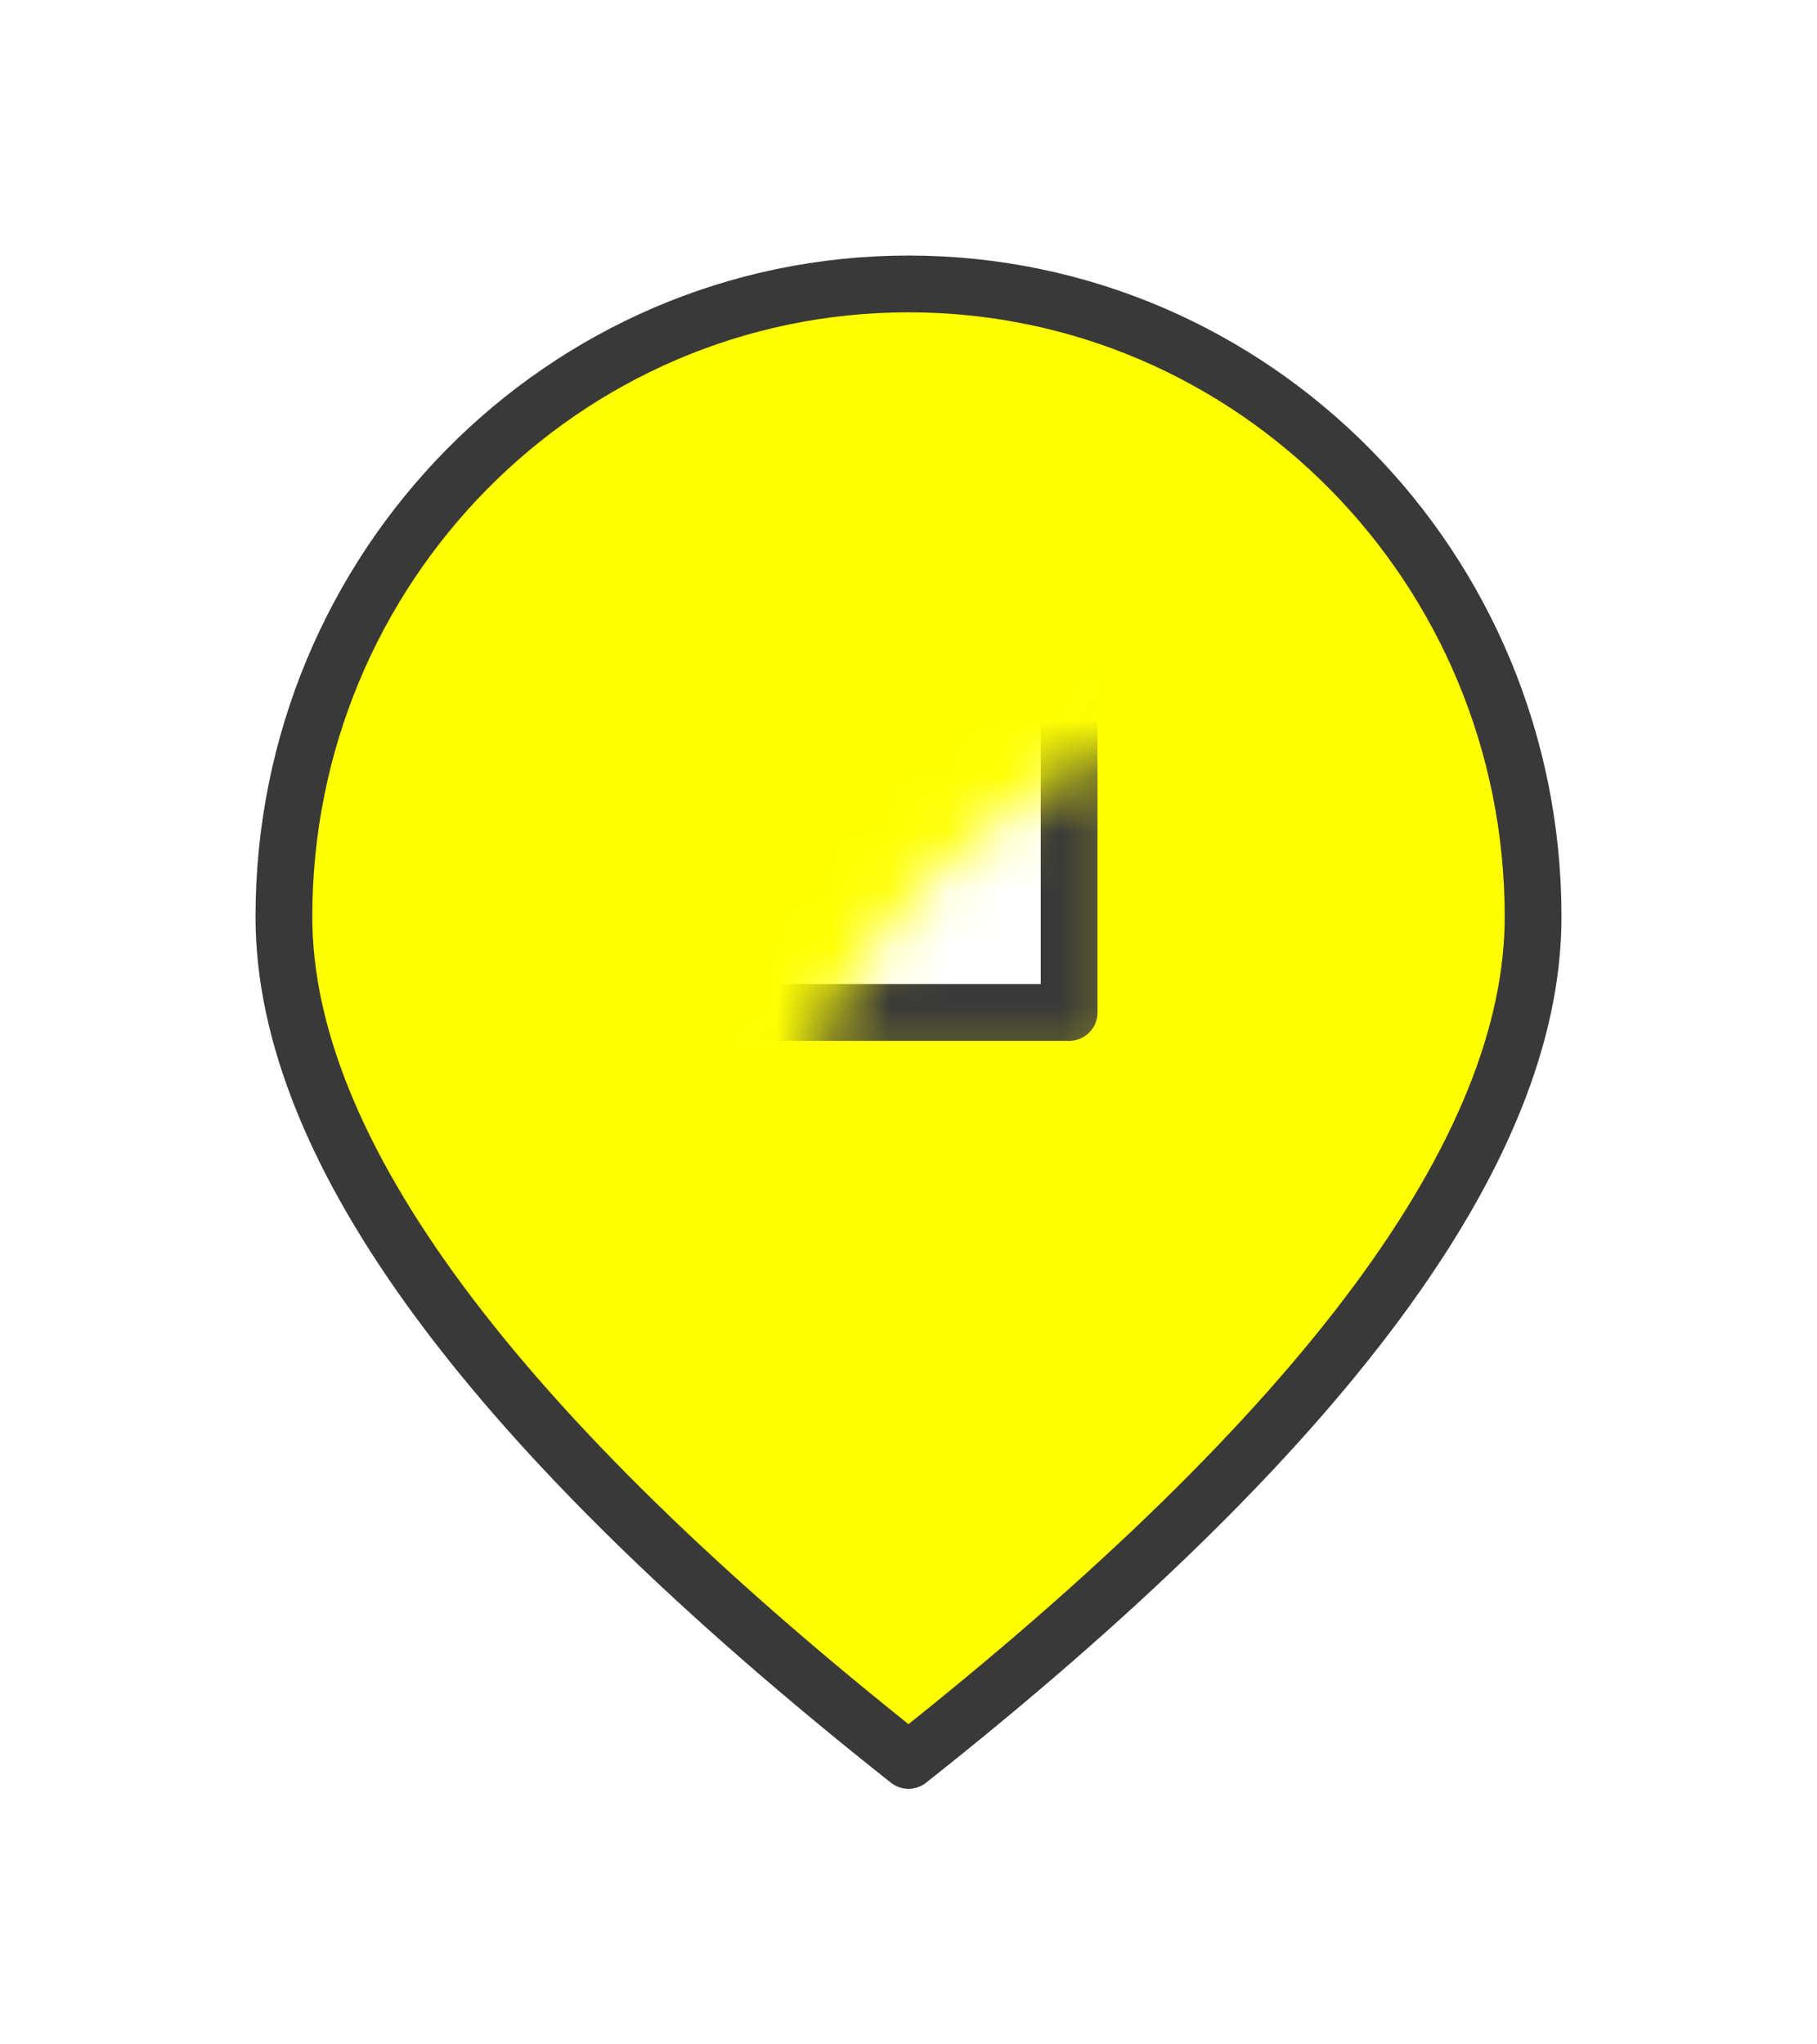 <?xml version="1.0" encoding="UTF-8"?>
<svg width="32px" height="36px" viewBox="0 0 32 36" version="1.1" xmlns="http://www.w3.org/2000/svg" xmlns:xlink="http://www.w3.org/1999/xlink">
    <!-- Generator: Sketch 48.2 (47327) - http://www.bohemiancoding.com/sketch -->
    <title>01.01</title>
    <desc>Created with Sketch.</desc>
    <defs>
        <filter x="-40.9%" y="-19.2%" width="181.8%" height="169.2%" filterUnits="objectBoundingBox" id="filter-1">
            <feOffset dx="0" dy="4" in="SourceAlpha" result="shadowOffsetOuter1"></feOffset>
            <feGaussianBlur stdDeviation="2" in="shadowOffsetOuter1" result="shadowBlurOuter1"></feGaussianBlur>
            <feColorMatrix values="0 0 0 0 0   0 0 0 0 0   0 0 0 0 0  0 0 0 0.12 0" type="matrix" in="shadowBlurOuter1" result="shadowMatrixOuter1"></feColorMatrix>
            <feMerge>
                <feMergeNode in="shadowMatrixOuter1"></feMergeNode>
                <feMergeNode in="SourceGraphic"></feMergeNode>
            </feMerge>
        </filter>
        <path d="M11,26 C18.333,20.198 22,15.246 22,11.143 C22,4.989 17.075,0 11,0 C4.925,0 0,4.989 0,11.143 C0,15.246 3.667,20.198 11,26 Z" id="path-2"></path>
    </defs>
    <g id="Icon" stroke="none" stroke-width="1" fill="none" fill-rule="evenodd" transform="translate(-384, -228)">
        <g id="01.01" filter="url(#filter-1)" transform="translate(389, 229)">
            <mask id="mask-3" fill="white">
                <use xlink:href="#path-2"></use>
            </mask>
            <use id="Combined-Shape" stroke="#393939" fill="#FFFF02" stroke-linecap="round" stroke-linejoin="round" xlink:href="#path-2"></use>
            <rect id="Rectangle" stroke="#393939" fill="#FFFFFF" stroke-linecap="round" stroke-linejoin="round" mask="url(#mask-3)" x="8.172" y="7.172" width="5.657" height="5.657"></rect>
        </g>
    </g>
</svg>